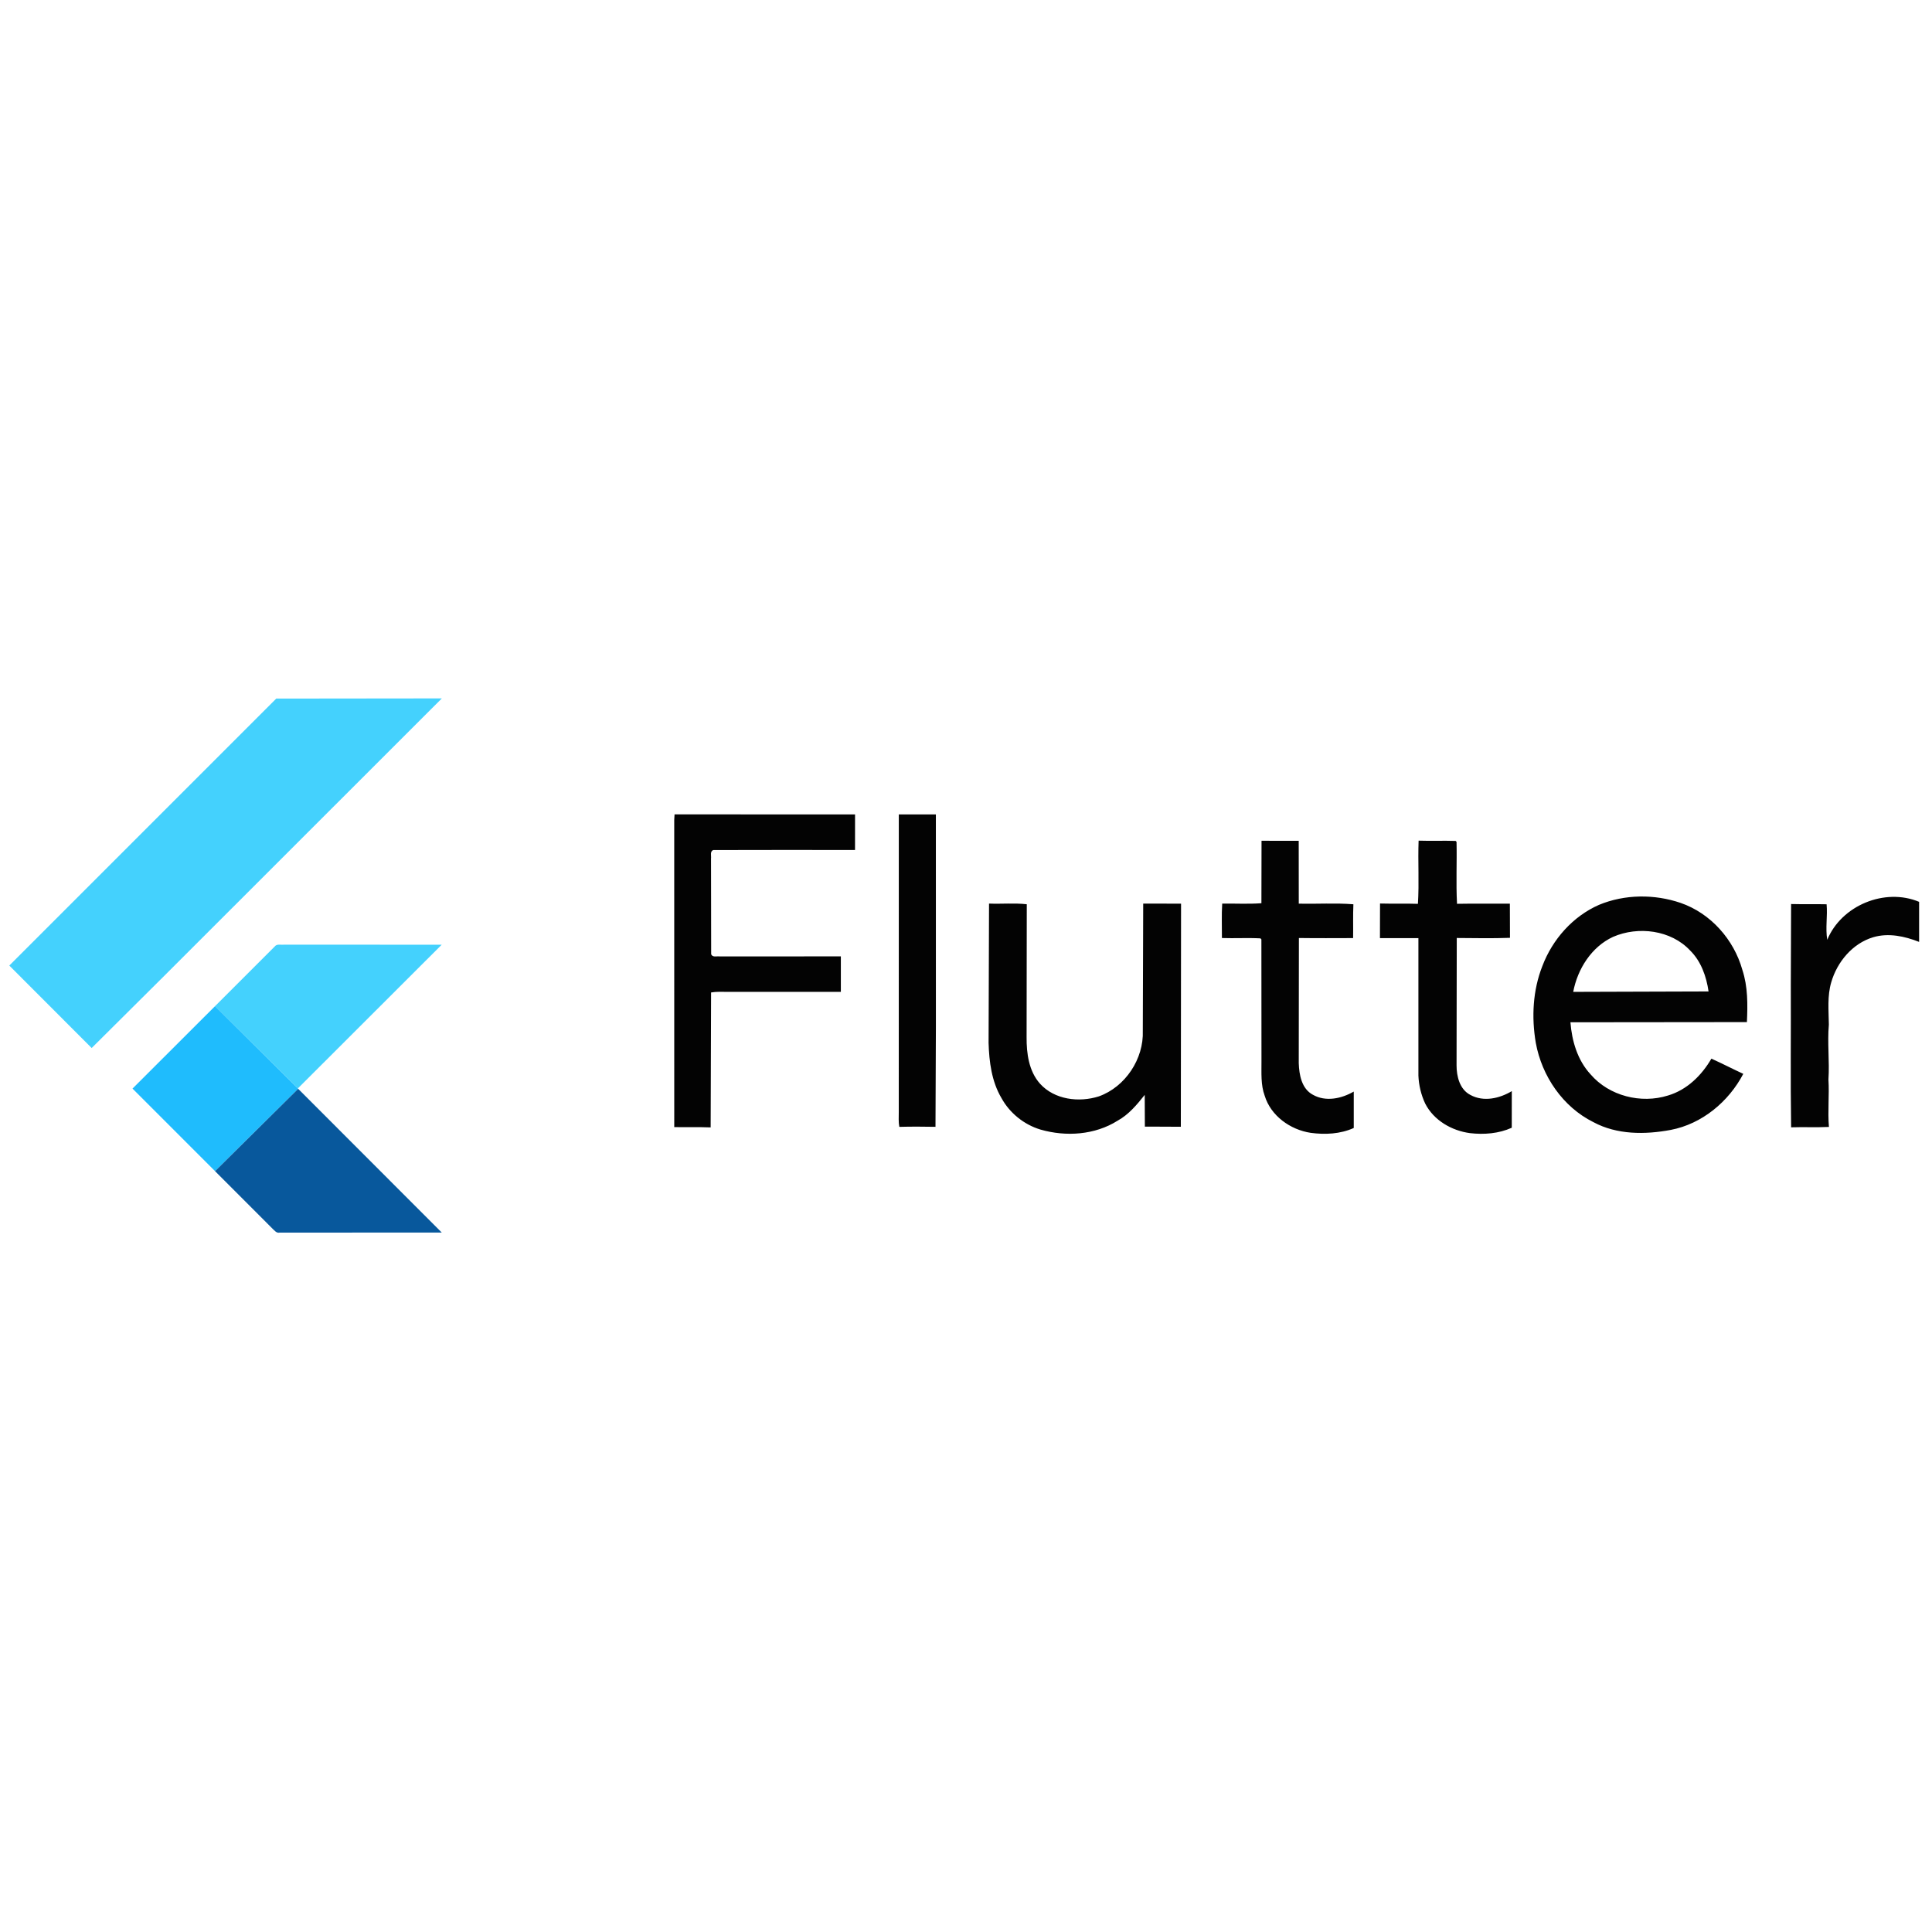 <svg width="2000px" height="2000px" xmlns="http://www.w3.org/2000/svg" viewBox="0 0 953 272"><path d="M136.28 4.09L217.95 4 80.93 140.95l-35.71 35.51-40.63-40.68L136.28 4.09zm-.76 122.28c1.06-1.4 3.01-.71 4.49-.89l77.87.02-70.97 70.9-40.84-40.59 29.45-29.44z" fill="#44d1fd"/><path fill="#030303" d="M332.74 61.21l89.03.03-.01 17.53c-23.29 0-46.59-.07-69.89.03-1.78.59-.94 2.82-1.14 4.19l.07 47.15c.59 1.77 2.83.92 4.21 1.14l59.76-.03v17.51c-18.58-.01-37.15-.01-55.73 0-2.76-.01-5.55-.18-8.28.29l-.21 66.56c-5.99-.24-11.97-.02-17.96-.15l-.01-151.42.16-2.83zm110.62.03h18.28l.01 104.76-.2 49.33c-5.95-.11-11.9-.14-17.84.02-.46-2.44-.27-4.92-.27-7.38l.02-146.73zm178.92 12.99l18.34.01.03 31c8.97.22 17.99-.4 26.94.31-.25 5.56-.04 11.12-.14 16.68-8.92.02-17.83.09-26.74-.04l-.07 61.74c.19 5.72 1.41 12.63 6.97 15.58 6.35 3.61 14.15 1.91 20.16-1.57v17.96c-6.62 3-14.17 3.36-21.28 2.39-10.02-1.53-19.62-8.36-22.65-18.29-2.01-5.44-1.55-11.31-1.59-16.99l-.04-60.13-.45-.51c-6.33-.34-12.68.05-19.02-.17.04-5.66-.22-11.32.14-16.97 6.44-.11 12.91.29 19.34-.2l.06-30.8zm77.48-.06c6.1.21 12.2-.07 18.29.14l.42.46c.23 10.18-.31 20.39.24 30.55 8.69-.16 17.38-.03 26.06-.08l.06 16.86c-8.74.33-17.51.13-26.25.08l-.1 62.81c-.01 5.47 1.57 11.94 6.86 14.63 6.49 3.54 14.36 1.72 20.39-1.9l-.02 18.06c-6.43 2.9-13.68 3.46-20.62 2.66-9.01-1.2-17.83-6.29-22.06-14.54-2.04-4.32-3.18-9.1-3.37-13.87v-67.78c-6.33-.01-12.65.02-18.97 0l.04-17.07c6.23.17 12.46-.05 18.69.16.66-10.36-.05-20.79.34-31.17zm89.02 31.65c12.66-5.25 27.27-5.35 40.2-.95 14.81 5.11 26.27 18.03 30.47 33.02 2.75 8.31 2.64 17.14 2.25 25.78l-87.05.09c.72 9.27 3.49 18.72 9.93 25.68 9.15 10.67 24.9 14.63 38.2 10.44 9.33-2.75 16.61-9.93 21.4-18.18 5.3 2.37 10.45 5.07 15.73 7.5-7.22 13.76-20.35 24.69-35.78 27.65-12.67 2.37-26.53 2.43-38.15-3.83-15.08-7.49-25.46-22.74-28.42-39.14-2.15-12.6-1.48-25.93 3.26-37.89 4.97-13.13 15.02-24.5 27.96-30.17m6.89 15.81c-10.65 4.92-17.51 15.85-19.65 27.13l66.76-.21c-1.06-7.37-3.68-14.86-9.08-20.19-9.46-10.14-25.63-12.12-38.03-6.73zm105.66 1.45c6.97-16.93 28.38-25.82 45.31-18.73v19.76c-7.11-2.8-15.08-4.53-22.59-2.32-10.26 3.05-17.85 12.2-20.76 22.27-2 6.8-1.25 13.9-1.17 20.87-.78 9.02.39 18.05-.2 27.07.48 7.79-.42 15.58.24 23.38-6.22.3-12.44-.02-18.65.19-.36-23.51-.05-47.03-.15-70.55l.14-39.59c5.83.16 11.67-.02 17.51.12.53 5.84-.65 11.71.32 17.53zm-413.47-17.87c6.2.26 12.45-.37 18.62.33l-.09 65.54c-.06 8.01 1.08 16.76 6.62 22.98 7.15 7.92 19.26 9.37 29.04 6.24 13.07-4.68 22.19-18.52 21.66-32.36l.2-62.73 18.67.04-.11 110.05c-5.92-.1-11.83 0-17.74-.07l-.07-15.66c-3.83 4.81-7.85 9.68-13.34 12.71-11.24 7.09-25.5 8.03-38.09 4.4-8.12-2.45-15.19-8.14-19.26-15.58-4.83-8.18-6.05-17.85-6.33-27.17l.22-68.72z"/><path fill="#1fbcfd" d="M65.36 196.47l40.71-40.66 40.84 40.59.17.18-41 40.62-40.72-40.73z"/><path fill="#08589c" d="M106.08 237.2l41-40.62 70.83 70.9c-26.68.06-53.35-.02-80.02.04-1.52.34-2.46-1.05-3.43-1.91l-28.38-28.41z"/></svg>